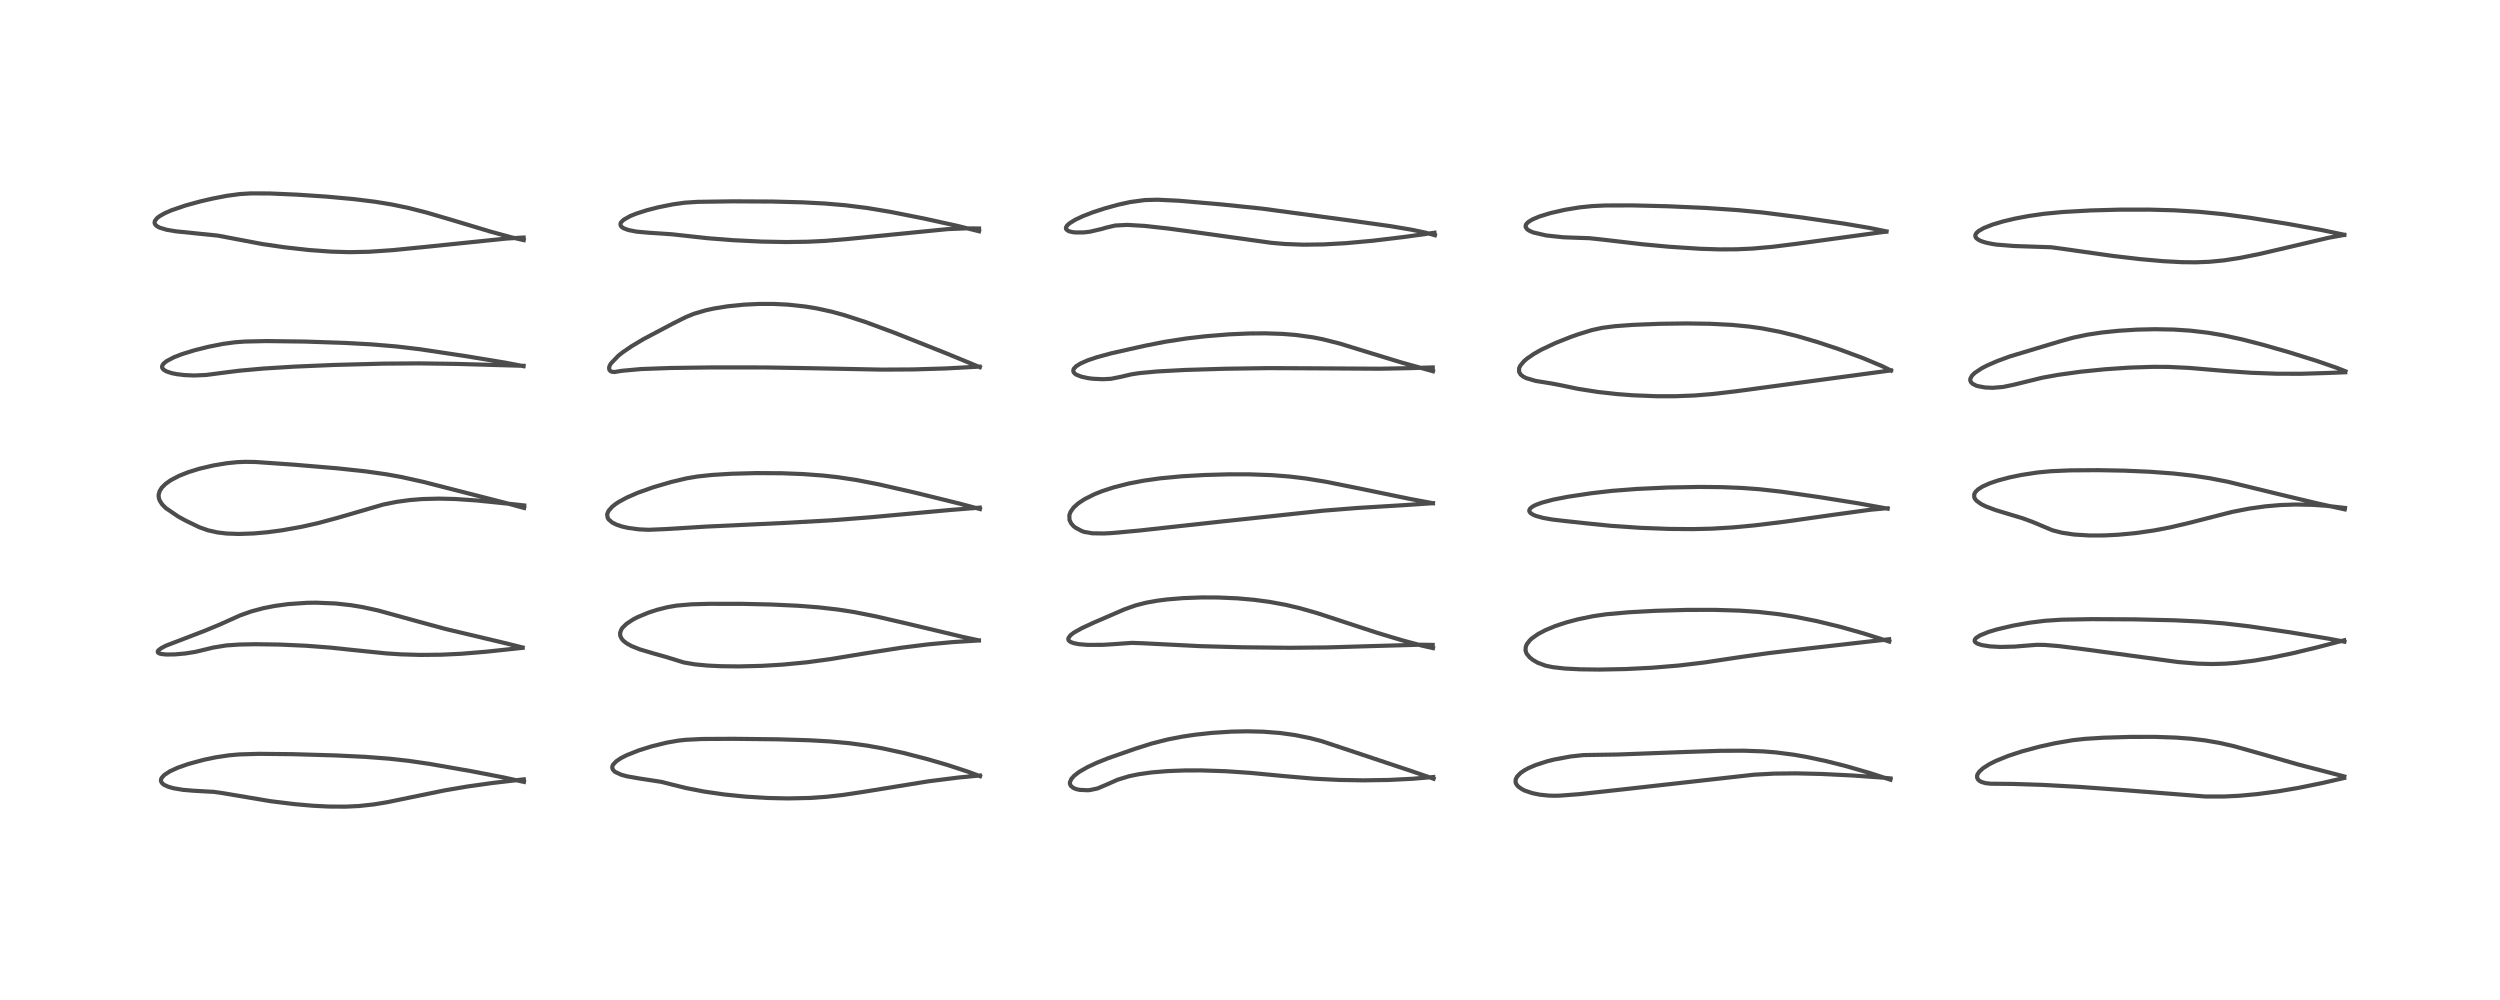 <?xml version="1.0" encoding="utf-8" standalone="no"?>
<!DOCTYPE svg PUBLIC "-//W3C//DTD SVG 1.1//EN"
  "http://www.w3.org/Graphics/SVG/1.1/DTD/svg11.dtd">
<!-- Created with matplotlib (https://matplotlib.org/) -->
<svg height="288pt" version="1.1" viewBox="0 0 720 288" width="720pt" xmlns="http://www.w3.org/2000/svg" xmlns:xlink="http://www.w3.org/1999/xlink">
 <defs>
  <style type="text/css">*{stroke-linecap:butt;stroke-linejoin:round;}</style>
 </defs>
 <g id="figure_1">
  <g id="patch_1">
   <path d="M 0 288 
L 720 288 
L 720 0 
L 0 0 
z
" style="fill:#ffffff;"/>
  </g>
  <g id="axes_1">
   <g id="line2d_1">
    <path clip-path="url(#p85aa704c41)" d="M 150.897 225.189 
L 145.021 223.899 
L 135.728 222.103 
L 123.779 220.013 
L 117.653 219.117 
L 112.169 218.506 
L 105.205 217.976 
L 96.631 217.561 
L 84.3 217.201 
L 74.54 217.103 
L 68.829 217.276 
L 65.889 217.54 
L 62.159 218.101 
L 58.694 218.823 
L 54.156 220.056 
L 51.129 221.127 
L 48.932 222.137 
L 47.335 223.172 
L 46.539 224.054 
L 46.346 224.588 
L 46.411 225.125 
L 46.761 225.636 
L 47.395 226.106 
L 48.564 226.62 
L 49.999 227.022 
L 52.718 227.474 
L 55.702 227.729 
L 61.57 228.059 
L 64.211 228.433 
L 77.954 230.748 
L 84.738 231.582 
L 90.071 232.049 
L 94.644 232.284 
L 99.496 232.316 
L 103.324 232.136 
L 107.629 231.677 
L 111.572 231.026 
L 117.754 229.747 
L 128.004 227.642 
L 134.557 226.522 
L 141.765 225.509 
L 150.865 224.451 
L 150.865 224.451 
" style="fill:none;stroke:#000000;stroke-linecap:square;stroke-opacity:0.7;stroke-width:1.2;"/>
   </g>
   <g id="line2d_2">
    <path clip-path="url(#p85aa704c41)" d="M 150.512 186.473 
L 145.194 185.154 
L 128.406 181.166 
L 120.529 179.026 
L 108.821 175.796 
L 104.319 174.827 
L 101.09 174.296 
L 96.614 173.801 
L 91.066 173.572 
L 88.44 173.608 
L 82.976 173.984 
L 79.1 174.514 
L 75.826 175.162 
L 72.36 176.092 
L 69.146 177.235 
L 63.232 179.897 
L 58.974 181.658 
L 47.796 185.951 
L 46.417 186.677 
L 45.613 187.298 
L 45.42 187.622 
L 45.488 187.936 
L 45.885 188.193 
L 46.544 188.367 
L 48.013 188.503 
L 50.385 188.468 
L 53.388 188.196 
L 56.278 187.737 
L 59.938 186.86 
L 61.315 186.513 
L 65.162 185.884 
L 68.898 185.627 
L 73.54 185.532 
L 80.578 185.635 
L 88.093 185.972 
L 95.197 186.512 
L 101.887 187.222 
L 111.246 188.18 
L 115.562 188.455 
L 121.108 188.616 
L 127.107 188.554 
L 132.868 188.282 
L 139.841 187.709 
L 150.506 186.572 
L 150.506 186.572 
" style="fill:none;stroke:#000000;stroke-linecap:square;stroke-opacity:0.7;stroke-width:1.2;"/>
   </g>
   <g id="line2d_3">
    <path clip-path="url(#p85aa704c41)" d="M 150.948 146.293 
L 145.987 144.942 
L 121.82 138.758 
L 115.546 137.367 
L 111.283 136.6 
L 105.163 135.734 
L 97.169 134.878 
L 84.762 133.834 
L 73.629 133.057 
L 70.678 133.005 
L 68.193 133.112 
L 65.359 133.403 
L 61.508 134.037 
L 57.405 135 
L 54.187 136.002 
L 51.566 137.047 
L 49.207 138.279 
L 47.696 139.346 
L 46.647 140.384 
L 45.998 141.397 
L 45.699 142.433 
L 45.684 142.915 
L 45.799 143.619 
L 46.052 144.269 
L 46.731 145.297 
L 47.748 146.328 
L 51.313 148.756 
L 53.446 149.927 
L 57.429 151.851 
L 59.927 152.735 
L 62.68 153.347 
L 65.257 153.652 
L 68.803 153.782 
L 73.076 153.633 
L 76.958 153.289 
L 81.207 152.728 
L 86.774 151.738 
L 91.569 150.662 
L 97.128 149.165 
L 110.406 145.301 
L 114.206 144.538 
L 118.034 144.015 
L 121.6 143.729 
L 126.461 143.603 
L 131.026 143.712 
L 137.353 144.139 
L 145.878 145.008 
L 150.976 145.57 
L 150.976 145.57 
" style="fill:none;stroke:#000000;stroke-linecap:square;stroke-opacity:0.7;stroke-width:1.2;"/>
   </g>
   <g id="line2d_4">
    <path clip-path="url(#p85aa704c41)" d="M 150.768 105.456 
L 145.493 104.44 
L 134.525 102.627 
L 120.994 100.589 
L 114.257 99.787 
L 106.941 99.177 
L 99.378 98.759 
L 87.915 98.372 
L 76.724 98.229 
L 70.461 98.367 
L 67.737 98.569 
L 64.338 99.023 
L 60.083 99.862 
L 55.966 100.891 
L 52.369 102.006 
L 50.088 102.893 
L 48.003 103.988 
L 47.144 104.684 
L 46.749 105.259 
L 46.675 105.744 
L 46.757 106.02 
L 47.099 106.451 
L 47.909 106.949 
L 49.425 107.458 
L 50.923 107.761 
L 53.109 108.021 
L 55.884 108.14 
L 59.348 107.991 
L 64.052 107.376 
L 68.762 106.779 
L 75.724 106.149 
L 84.724 105.59 
L 96.318 105.1 
L 110.481 104.725 
L 120.849 104.652 
L 131.616 104.807 
L 150.783 105.354 
L 150.783 105.354 
" style="fill:none;stroke:#000000;stroke-linecap:square;stroke-opacity:0.7;stroke-width:1.2;"/>
   </g>
   <g id="line2d_5">
    <path clip-path="url(#p85aa704c41)" d="M 150.832 69.158 
L 147.226 68.34 
L 141.282 66.709 
L 130.402 63.432 
L 122.926 61.235 
L 117.753 59.914 
L 112.901 58.904 
L 108.068 58.111 
L 101.967 57.35 
L 93.974 56.619 
L 85.545 56.06 
L 77.723 55.719 
L 72.341 55.693 
L 69.119 55.886 
L 65.341 56.394 
L 61.274 57.179 
L 57.738 57.997 
L 53.522 59.147 
L 49.342 60.578 
L 47.462 61.404 
L 45.906 62.29 
L 45.219 62.827 
L 44.6 63.638 
L 44.509 64.13 
L 44.636 64.548 
L 44.942 64.926 
L 45.458 65.296 
L 46.11 65.611 
L 48.106 66.201 
L 50.701 66.627 
L 62.781 67.862 
L 75.531 70.28 
L 81.94 71.217 
L 89.117 72.017 
L 95.473 72.475 
L 100.686 72.624 
L 106.191 72.512 
L 113.091 72.04 
L 122.922 71.066 
L 145.877 68.698 
L 150.809 68.408 
L 150.809 68.408 
" style="fill:none;stroke:#000000;stroke-linecap:square;stroke-opacity:0.7;stroke-width:1.2;"/>
   </g>
   <g id="line2d_6">
    <path clip-path="url(#p85aa704c41)" d="M 282.243 223.538 
L 278.941 222.303 
L 272.883 220.315 
L 266.948 218.587 
L 260.261 216.863 
L 254.131 215.522 
L 249.631 214.722 
L 244.545 214.036 
L 239.06 213.535 
L 233.039 213.193 
L 223.964 212.92 
L 211.164 212.778 
L 202.207 212.829 
L 197.408 213.068 
L 195.329 213.302 
L 191.973 213.89 
L 187.602 214.97 
L 183.978 216.107 
L 180.509 217.485 
L 178.857 218.328 
L 177.494 219.24 
L 176.586 220.2 
L 176.428 220.501 
L 176.32 220.995 
L 176.446 221.541 
L 176.918 222.115 
L 177.219 222.342 
L 178.919 223.123 
L 180.593 223.583 
L 184.134 224.205 
L 190.477 225.177 
L 193.734 226.004 
L 197.647 226.97 
L 202.783 227.97 
L 208.632 228.813 
L 214.774 229.433 
L 221.042 229.817 
L 226.914 229.947 
L 233.165 229.81 
L 237.978 229.481 
L 242.713 228.953 
L 248.706 228.048 
L 267.37 225.02 
L 276.218 223.906 
L 282.196 223.346 
L 282.196 223.346 
" style="fill:none;stroke:#000000;stroke-linecap:square;stroke-opacity:0.7;stroke-width:1.2;"/>
   </g>
   <g id="line2d_7">
    <path clip-path="url(#p85aa704c41)" d="M 281.884 184.42 
L 277.44 183.465 
L 262.136 179.81 
L 252.402 177.546 
L 246.044 176.286 
L 241.314 175.551 
L 235.741 174.915 
L 229.896 174.462 
L 222.221 174.1 
L 213.821 173.907 
L 204.335 173.898 
L 199.201 174.041 
L 194.818 174.417 
L 192.264 174.86 
L 189.188 175.64 
L 186.784 176.425 
L 183.683 177.708 
L 182.334 178.406 
L 180.456 179.645 
L 179.31 180.759 
L 178.921 181.333 
L 178.586 182.302 
L 178.638 183.126 
L 179.048 183.978 
L 179.612 184.61 
L 180.5 185.295 
L 181.918 186.079 
L 184.252 187.015 
L 188.386 188.243 
L 191.744 189.178 
L 196.935 190.787 
L 200.096 191.331 
L 203.822 191.685 
L 207.711 191.87 
L 212.927 191.927 
L 219.408 191.765 
L 225.306 191.417 
L 232.373 190.741 
L 239.148 189.825 
L 249.455 188.126 
L 259.729 186.523 
L 267.357 185.572 
L 274.437 184.918 
L 281.931 184.453 
L 281.931 184.453 
" style="fill:none;stroke:#000000;stroke-linecap:square;stroke-opacity:0.7;stroke-width:1.2;"/>
   </g>
   <g id="line2d_8">
    <path clip-path="url(#p85aa704c41)" d="M 282.223 146.601 
L 276.292 145.025 
L 263.498 141.875 
L 253.007 139.478 
L 246.597 138.233 
L 241.329 137.439 
L 237.199 136.976 
L 231.354 136.536 
L 225.227 136.297 
L 217.861 136.25 
L 210.587 136.442 
L 205.06 136.783 
L 200.878 137.231 
L 197.774 137.754 
L 193.284 138.821 
L 188.189 140.315 
L 183.74 141.893 
L 180.55 143.281 
L 178.216 144.547 
L 177.276 145.168 
L 176.271 145.971 
L 175.255 147.147 
L 174.903 147.97 
L 174.866 148.175 
L 175.014 149.144 
L 175.272 149.574 
L 176.347 150.501 
L 177.575 151.11 
L 179.094 151.619 
L 180.912 152.038 
L 183.942 152.447 
L 186.768 152.581 
L 191.818 152.371 
L 203.307 151.661 
L 226.291 150.586 
L 239.414 149.85 
L 250.672 148.974 
L 273.325 146.902 
L 282.179 146.195 
L 282.179 146.195 
" style="fill:none;stroke:#000000;stroke-linecap:square;stroke-opacity:0.7;stroke-width:1.2;"/>
   </g>
   <g id="line2d_9">
    <path clip-path="url(#p85aa704c41)" d="M 282.183 105.747 
L 272.615 101.795 
L 257.519 95.802 
L 249.252 92.737 
L 243.079 90.733 
L 239.414 89.738 
L 235.217 88.82 
L 231.964 88.281 
L 227.041 87.745 
L 222.764 87.531 
L 218.647 87.529 
L 214.227 87.741 
L 209.629 88.205 
L 205.574 88.857 
L 203.289 89.356 
L 199.915 90.35 
L 197.565 91.299 
L 193.901 93.132 
L 185.355 97.65 
L 181.97 99.667 
L 179.4 101.418 
L 178.096 102.44 
L 175.941 104.682 
L 175.568 105.356 
L 175.418 105.902 
L 175.498 106.496 
L 175.726 106.803 
L 176.14 107.043 
L 176.959 107.143 
L 178.551 106.882 
L 179.1 106.79 
L 184.642 106.286 
L 193.139 105.981 
L 205.026 105.818 
L 220.305 105.826 
L 233.51 106.045 
L 253.989 106.45 
L 262.902 106.397 
L 272.347 106.115 
L 282.127 105.584 
L 282.127 105.584 
" style="fill:none;stroke:#000000;stroke-linecap:square;stroke-opacity:0.7;stroke-width:1.2;"/>
   </g>
   <g id="line2d_10">
    <path clip-path="url(#p85aa704c41)" d="M 281.965 66.602 
L 275.849 65.082 
L 266.226 62.957 
L 256.47 61.023 
L 249.796 59.91 
L 243.415 59.11 
L 237.561 58.613 
L 230.994 58.268 
L 222.484 58.044 
L 210.955 57.984 
L 200.983 58.131 
L 197.202 58.374 
L 193.735 58.861 
L 189.537 59.712 
L 186.296 60.545 
L 183.18 61.547 
L 181.508 62.227 
L 179.654 63.261 
L 178.881 64.005 
L 178.692 64.406 
L 178.741 64.962 
L 179.055 65.366 
L 179.702 65.784 
L 180.982 66.25 
L 183.26 66.702 
L 186.953 67.038 
L 193.421 67.465 
L 203.787 68.605 
L 211.086 69.175 
L 219.307 69.577 
L 226.359 69.707 
L 232.537 69.622 
L 237.662 69.376 
L 244.156 68.832 
L 272.915 65.983 
L 278.265 65.766 
L 281.968 65.806 
L 281.968 65.806 
" style="fill:none;stroke:#000000;stroke-linecap:square;stroke-opacity:0.7;stroke-width:1.2;"/>
   </g>
   <g id="line2d_11">
    <path clip-path="url(#p85aa704c41)" d="M 412.874 224.268 
L 406.162 221.96 
L 380.626 213.445 
L 377.222 212.561 
L 373.004 211.705 
L 368.695 211.107 
L 363.875 210.733 
L 359.314 210.619 
L 354.707 210.706 
L 349.006 211.071 
L 344.276 211.586 
L 340.731 212.11 
L 336.234 212.976 
L 331.572 214.169 
L 326.816 215.683 
L 319.184 218.349 
L 315.857 219.684 
L 313.116 220.971 
L 310.929 222.231 
L 310.435 222.567 
L 309.299 223.483 
L 308.54 224.346 
L 308.128 225.319 
L 308.15 225.808 
L 308.431 226.363 
L 309.136 226.923 
L 309.857 227.23 
L 310.896 227.481 
L 313.294 227.59 
L 313.926 227.534 
L 316.11 227.068 
L 318.952 225.857 
L 321.883 224.556 
L 325.209 223.542 
L 328.024 222.964 
L 331.72 222.45 
L 336.324 222.07 
L 341.343 221.886 
L 345.945 221.878 
L 352.974 222.107 
L 360.161 222.594 
L 369.873 223.522 
L 378.394 224.256 
L 385.587 224.618 
L 392.554 224.738 
L 399.955 224.628 
L 406.724 224.29 
L 412.798 223.784 
L 412.798 223.784 
" style="fill:none;stroke:#000000;stroke-linecap:square;stroke-opacity:0.7;stroke-width:1.2;"/>
   </g>
   <g id="line2d_12">
    <path clip-path="url(#p85aa704c41)" d="M 412.705 186.651 
L 409.481 185.925 
L 403.683 184.372 
L 396.594 182.236 
L 388.393 179.549 
L 379.331 176.576 
L 374.238 175.127 
L 370.268 174.193 
L 365.638 173.341 
L 361.165 172.745 
L 356.407 172.325 
L 350.817 172.078 
L 346.053 172.062 
L 340.737 172.257 
L 336.1 172.643 
L 333.267 173.006 
L 330.075 173.578 
L 327.099 174.336 
L 323.82 175.504 
L 315.135 179.259 
L 311.518 180.932 
L 309.281 182.194 
L 308.3 182.945 
L 307.689 183.795 
L 307.683 184.233 
L 307.873 184.549 
L 308.411 184.926 
L 309.29 185.242 
L 310.737 185.521 
L 313.216 185.727 
L 317.711 185.706 
L 320.587 185.528 
L 325.976 185.145 
L 329.027 185.253 
L 345.624 186.088 
L 357.737 186.415 
L 371.521 186.565 
L 382.183 186.457 
L 395.278 186.068 
L 409.088 185.676 
L 412.614 185.732 
L 412.614 185.732 
" style="fill:none;stroke:#000000;stroke-linecap:square;stroke-opacity:0.7;stroke-width:1.2;"/>
   </g>
   <g id="line2d_13">
    <path clip-path="url(#p85aa704c41)" d="M 412.682 144.926 
L 405.93 143.661 
L 391.537 140.692 
L 381.717 138.722 
L 376.057 137.8 
L 371.4 137.242 
L 366.27 136.843 
L 359.921 136.613 
L 354.042 136.602 
L 346.87 136.8 
L 340.337 137.173 
L 334.154 137.757 
L 329.43 138.426 
L 325.042 139.264 
L 320.697 140.375 
L 317.323 141.486 
L 315.254 142.314 
L 312.334 143.773 
L 310.499 144.993 
L 309.171 146.204 
L 308.308 147.426 
L 307.97 148.379 
L 308.022 149.746 
L 308.475 150.703 
L 309.139 151.478 
L 309.696 151.943 
L 311.582 152.953 
L 312.346 153.202 
L 314.573 153.588 
L 317.909 153.641 
L 320.225 153.518 
L 327.904 152.819 
L 352.327 150.137 
L 381.052 147.08 
L 390.758 146.304 
L 404.223 145.488 
L 412.695 144.923 
L 412.695 144.923 
" style="fill:none;stroke:#000000;stroke-linecap:square;stroke-opacity:0.7;stroke-width:1.2;"/>
   </g>
   <g id="line2d_14">
    <path clip-path="url(#p85aa704c41)" d="M 412.7 106.918 
L 403.827 104.456 
L 395.547 101.932 
L 385.738 98.918 
L 380.893 97.696 
L 378.169 97.158 
L 373.214 96.468 
L 369.399 96.164 
L 364.447 96.001 
L 359.867 96.036 
L 354.029 96.289 
L 347.227 96.837 
L 341.619 97.489 
L 335.437 98.445 
L 329.655 99.59 
L 320.146 101.727 
L 316.009 102.846 
L 313.241 103.782 
L 311.126 104.721 
L 309.906 105.498 
L 309.248 106.214 
L 309.089 106.698 
L 309.202 107.189 
L 309.544 107.594 
L 310.06 107.942 
L 311.435 108.482 
L 313.381 108.904 
L 314.715 109.075 
L 317.615 109.215 
L 319.961 109.091 
L 322.838 108.519 
L 325.872 107.801 
L 328.194 107.452 
L 333.262 106.978 
L 341.225 106.55 
L 352.671 106.201 
L 365.389 106.018 
L 377.948 106.074 
L 397.28 106.193 
L 406.175 106.023 
L 412.627 105.814 
L 412.627 105.814 
" style="fill:none;stroke:#000000;stroke-linecap:square;stroke-opacity:0.7;stroke-width:1.2;"/>
   </g>
   <g id="line2d_15">
    <path clip-path="url(#p85aa704c41)" d="M 413.257 67.75 
L 410.691 67.042 
L 406.794 66.204 
L 400.551 65.148 
L 389.142 63.543 
L 363.368 60.072 
L 351.466 58.841 
L 339.418 57.808 
L 333.415 57.519 
L 329.763 57.616 
L 325.552 58.176 
L 322.018 58.954 
L 318.094 60.04 
L 314.633 61.179 
L 311.999 62.198 
L 309.765 63.237 
L 308.005 64.321 
L 307.297 64.982 
L 307.024 65.446 
L 306.979 65.75 
L 307.097 66.083 
L 307.785 66.568 
L 308.824 66.843 
L 309.724 66.947 
L 312.037 66.94 
L 313.861 66.74 
L 317.451 65.901 
L 318.464 65.588 
L 321.181 64.95 
L 324.672 64.769 
L 329.705 65.066 
L 336.486 65.82 
L 344.21 66.865 
L 366.132 69.93 
L 370.101 70.271 
L 375.34 70.47 
L 381.14 70.392 
L 387.559 70.035 
L 395.292 69.339 
L 404.304 68.256 
L 413.142 67.023 
L 413.142 67.023 
" style="fill:none;stroke:#000000;stroke-linecap:square;stroke-opacity:0.7;stroke-width:1.2;"/>
   </g>
   <g id="line2d_16">
    <path clip-path="url(#p85aa704c41)" d="M 544.448 224.554 
L 538.364 222.585 
L 531.58 220.627 
L 525.95 219.205 
L 520.598 218.054 
L 516.732 217.373 
L 511.402 216.687 
L 507.818 216.401 
L 502.194 216.2 
L 495.505 216.234 
L 485.742 216.554 
L 466.033 217.296 
L 456.069 217.46 
L 452.344 217.865 
L 447.514 218.764 
L 445.605 219.248 
L 442.298 220.316 
L 440.169 221.234 
L 439.111 221.806 
L 437.947 222.599 
L 436.927 223.639 
L 436.534 224.424 
L 436.477 225.184 
L 436.562 225.526 
L 436.838 226.051 
L 437.289 226.555 
L 438.372 227.313 
L 439.143 227.691 
L 441.279 228.418 
L 443.443 228.866 
L 446.092 229.136 
L 447.717 229.175 
L 449.24 229.143 
L 454.898 228.714 
L 467.248 227.359 
L 505.139 223.112 
L 510.978 222.798 
L 517.226 222.726 
L 524.594 222.898 
L 533.639 223.346 
L 541.971 223.935 
L 544.475 224.187 
L 544.475 224.187 
" style="fill:none;stroke:#000000;stroke-linecap:square;stroke-opacity:0.7;stroke-width:1.2;"/>
   </g>
   <g id="line2d_17">
    <path clip-path="url(#p85aa704c41)" d="M 544.103 184.767 
L 536.725 182.423 
L 530.01 180.529 
L 523.237 178.879 
L 516.933 177.619 
L 512.385 176.905 
L 506.318 176.225 
L 501.057 175.865 
L 493.831 175.639 
L 485.75 175.652 
L 476.681 175.917 
L 469.114 176.331 
L 462.631 176.905 
L 458.855 177.456 
L 454.482 178.354 
L 451.009 179.281 
L 447.863 180.326 
L 445.058 181.495 
L 442.937 182.619 
L 441.178 183.863 
L 440.545 184.456 
L 439.72 185.553 
L 439.441 186.215 
L 439.347 187.22 
L 439.557 187.989 
L 439.733 188.331 
L 440.513 189.287 
L 441.426 190.025 
L 442.817 190.845 
L 445.149 191.718 
L 447.247 192.151 
L 450.679 192.535 
L 455.106 192.764 
L 460.696 192.835 
L 468.236 192.686 
L 475.689 192.312 
L 483.437 191.676 
L 490.814 190.798 
L 501.423 189.203 
L 509.496 188.08 
L 520.998 186.729 
L 544.077 184.101 
L 544.077 184.101 
" style="fill:none;stroke:#000000;stroke-linecap:square;stroke-opacity:0.7;stroke-width:1.2;"/>
   </g>
   <g id="line2d_18">
    <path clip-path="url(#p85aa704c41)" d="M 543.659 146.494 
L 535.06 144.942 
L 523.896 143.156 
L 513.175 141.619 
L 506.802 140.908 
L 501.67 140.527 
L 495.925 140.297 
L 489.558 140.233 
L 480.393 140.4 
L 471.388 140.818 
L 464.231 141.369 
L 458.385 142.041 
L 451.587 143.058 
L 447.24 143.913 
L 444.012 144.776 
L 442.298 145.416 
L 441.369 145.899 
L 440.712 146.423 
L 440.429 146.95 
L 440.452 147.272 
L 440.725 147.695 
L 441.46 148.203 
L 442.378 148.593 
L 444.366 149.146 
L 447.032 149.623 
L 450.473 150.025 
L 457.246 150.76 
L 463.922 151.434 
L 472.349 152.009 
L 480.79 152.331 
L 487.491 152.384 
L 492.94 152.256 
L 498.907 151.907 
L 505.372 151.302 
L 514.119 150.234 
L 527.908 148.276 
L 538.642 146.808 
L 542.922 146.417 
L 543.549 146.385 
L 543.549 146.385 
" style="fill:none;stroke:#000000;stroke-linecap:square;stroke-opacity:0.7;stroke-width:1.2;"/>
   </g>
   <g id="line2d_19">
    <path clip-path="url(#p85aa704c41)" d="M 544.607 106.717 
L 542.064 105.45 
L 536.46 103.102 
L 529.659 100.588 
L 523.427 98.514 
L 517.559 96.789 
L 512.598 95.562 
L 507.429 94.567 
L 503.834 94.057 
L 498.764 93.567 
L 492.503 93.249 
L 485.721 93.151 
L 478.038 93.254 
L 470.273 93.562 
L 465.083 93.944 
L 461.451 94.416 
L 458.425 95.081 
L 454.571 96.266 
L 452.335 97.057 
L 447.929 98.806 
L 443.906 100.705 
L 441.817 101.882 
L 439.735 103.315 
L 438.938 104 
L 437.836 105.313 
L 437.501 106.066 
L 437.504 107.113 
L 437.974 107.886 
L 438.668 108.446 
L 439.517 108.889 
L 442.222 109.695 
L 446.763 110.43 
L 449.097 110.868 
L 454.547 112.001 
L 460.269 112.895 
L 465.848 113.507 
L 470.164 113.835 
L 477.111 114.115 
L 482.325 114.119 
L 488.035 113.899 
L 493.311 113.472 
L 500.196 112.656 
L 544.592 106.678 
L 544.592 106.678 
" style="fill:none;stroke:#000000;stroke-linecap:square;stroke-opacity:0.7;stroke-width:1.2;"/>
   </g>
   <g id="line2d_20">
    <path clip-path="url(#p85aa704c41)" d="M 543.326 66.644 
L 538.469 65.648 
L 530.999 64.387 
L 518.967 62.641 
L 507.686 61.203 
L 500.506 60.514 
L 491.283 59.889 
L 480.33 59.404 
L 470.148 59.155 
L 462.439 59.173 
L 458.626 59.346 
L 454.977 59.714 
L 450.72 60.414 
L 446.529 61.37 
L 443.359 62.345 
L 441.416 63.162 
L 440.291 63.829 
L 439.636 64.44 
L 439.41 64.842 
L 439.381 65.369 
L 439.779 65.983 
L 440.359 66.399 
L 441.242 66.813 
L 441.647 66.962 
L 445.333 67.816 
L 450.305 68.341 
L 454.701 68.499 
L 457.714 68.598 
L 461.583 69.009 
L 473.061 70.355 
L 480.68 71.059 
L 489.457 71.638 
L 495.255 71.825 
L 500.138 71.8 
L 504.712 71.591 
L 510.449 71.084 
L 517.5 70.203 
L 542.574 66.784 
L 543.269 66.735 
L 543.269 66.735 
" style="fill:none;stroke:#000000;stroke-linecap:square;stroke-opacity:0.7;stroke-width:1.2;"/>
   </g>
   <g id="line2d_21">
    <path clip-path="url(#p85aa704c41)" d="M 675.173 223.62 
L 661.906 220.176 
L 651.644 217.23 
L 643.462 214.925 
L 639.248 213.959 
L 635.027 213.231 
L 630.961 212.748 
L 626.58 212.423 
L 620.674 212.22 
L 613.495 212.226 
L 605.715 212.465 
L 600.42 212.794 
L 596.943 213.178 
L 591.82 214.058 
L 587.368 215.042 
L 582.305 216.406 
L 578.351 217.705 
L 574.842 219.127 
L 572.902 220.102 
L 571.133 221.234 
L 570.006 222.268 
L 569.504 223.059 
L 569.413 223.344 
L 569.407 223.952 
L 569.648 224.46 
L 570.068 224.867 
L 570.652 225.197 
L 571.813 225.545 
L 573.327 225.71 
L 579.658 225.771 
L 588.222 226.042 
L 599.027 226.637 
L 611.636 227.553 
L 635.121 229.387 
L 640.5 229.394 
L 644.928 229.176 
L 650.106 228.7 
L 656.054 227.91 
L 661.983 226.904 
L 668.804 225.514 
L 675.131 224.056 
L 675.131 224.056 
" style="fill:none;stroke:#000000;stroke-linecap:square;stroke-opacity:0.7;stroke-width:1.2;"/>
   </g>
   <g id="line2d_22">
    <path clip-path="url(#p85aa704c41)" d="M 675.181 184.804 
L 670.442 183.901 
L 659.551 182.114 
L 647.739 180.373 
L 640.418 179.526 
L 634.06 179.024 
L 626.281 178.647 
L 614.886 178.375 
L 602.529 178.311 
L 593.74 178.469 
L 588.897 178.792 
L 584.442 179.35 
L 579.746 180.182 
L 575.101 181.272 
L 572.7 181.998 
L 570.265 182.986 
L 569.148 183.698 
L 568.717 184.25 
L 568.699 184.67 
L 568.944 185.021 
L 569.498 185.37 
L 570.809 185.795 
L 573.12 186.156 
L 576.143 186.323 
L 580.119 186.223 
L 586.562 185.707 
L 588.918 185.741 
L 593.104 186.087 
L 600.598 187.039 
L 627.307 190.668 
L 633.032 191.128 
L 636.987 191.237 
L 640.834 191.138 
L 644.118 190.892 
L 649.075 190.28 
L 654.123 189.422 
L 660.111 188.178 
L 667.325 186.442 
L 675.147 184.394 
L 675.147 184.394 
" style="fill:none;stroke:#000000;stroke-linecap:square;stroke-opacity:0.7;stroke-width:1.2;"/>
   </g>
   <g id="line2d_23">
    <path clip-path="url(#p85aa704c41)" d="M 675.276 146.693 
L 667.675 145.04 
L 657.051 142.507 
L 641.564 138.734 
L 636.358 137.721 
L 631.58 136.996 
L 626.016 136.374 
L 619.125 135.862 
L 611.65 135.541 
L 604.298 135.407 
L 596.192 135.465 
L 590.599 135.713 
L 586.718 136.086 
L 582.184 136.783 
L 578.814 137.481 
L 575.414 138.381 
L 572.946 139.226 
L 570.958 140.128 
L 569.651 140.967 
L 568.893 141.733 
L 568.583 142.336 
L 568.575 143.192 
L 568.794 143.669 
L 569.27 144.237 
L 570.579 145.177 
L 571.951 145.859 
L 574.691 146.895 
L 579.448 148.332 
L 582.54 149.271 
L 585.412 150.328 
L 591.101 152.721 
L 593.851 153.427 
L 597.309 153.941 
L 601.769 154.218 
L 605.977 154.207 
L 610.173 153.995 
L 615.243 153.506 
L 620.289 152.78 
L 625.011 151.884 
L 630.702 150.541 
L 642.8 147.444 
L 647.714 146.486 
L 652.378 145.833 
L 656.669 145.458 
L 661.03 145.299 
L 665.963 145.387 
L 669.945 145.66 
L 675.362 146.291 
L 675.362 146.291 
" style="fill:none;stroke:#000000;stroke-linecap:square;stroke-opacity:0.7;stroke-width:1.2;"/>
   </g>
   <g id="line2d_24">
    <path clip-path="url(#p85aa704c41)" d="M 675.491 106.935 
L 673.202 106.01 
L 667.252 103.95 
L 659.199 101.436 
L 651.586 99.255 
L 645.718 97.746 
L 640.22 96.553 
L 635.826 95.812 
L 630.693 95.216 
L 625.942 94.91 
L 620.611 94.812 
L 615.515 94.929 
L 610.109 95.266 
L 605.363 95.757 
L 601.162 96.386 
L 596.999 97.269 
L 593.538 98.231 
L 578.786 102.667 
L 575.251 103.97 
L 572.308 105.252 
L 570.716 106.079 
L 568.733 107.402 
L 567.97 108.145 
L 567.474 109.01 
L 567.426 109.517 
L 567.624 110.046 
L 568.061 110.498 
L 569.102 111.041 
L 569.551 111.191 
L 571.736 111.599 
L 573.886 111.689 
L 576.881 111.441 
L 579.93 110.809 
L 588.189 108.782 
L 592.766 107.951 
L 599.221 107.056 
L 606.314 106.342 
L 613.381 105.865 
L 620.13 105.647 
L 624.428 105.668 
L 630.535 105.96 
L 640.814 106.835 
L 648.386 107.36 
L 655.707 107.631 
L 662.71 107.648 
L 670.656 107.406 
L 675.436 107.209 
L 675.436 107.209 
" style="fill:none;stroke:#000000;stroke-linecap:square;stroke-opacity:0.7;stroke-width:1.2;"/>
   </g>
   <g id="line2d_25">
    <path clip-path="url(#p85aa704c41)" d="M 675.157 67.615 
L 668.671 66.259 
L 659.145 64.521 
L 647.972 62.716 
L 640.296 61.683 
L 633.405 61.004 
L 626.251 60.571 
L 619.014 60.37 
L 610.558 60.375 
L 602.084 60.606 
L 594.079 61.057 
L 588.667 61.574 
L 584.093 62.238 
L 580.256 62.971 
L 576.993 63.742 
L 573.838 64.679 
L 571.323 65.677 
L 569.847 66.529 
L 569.197 67.126 
L 568.901 67.688 
L 568.904 68.109 
L 569.186 68.598 
L 569.88 69.116 
L 570.764 69.512 
L 571.978 69.884 
L 573.715 70.25 
L 574.997 70.445 
L 580.026 70.85 
L 590.755 71.21 
L 595.09 71.805 
L 608.585 73.721 
L 616.457 74.636 
L 622.998 75.217 
L 628.267 75.5 
L 632.382 75.545 
L 636.267 75.395 
L 640.409 74.999 
L 645.069 74.285 
L 650.61 73.174 
L 659.141 71.185 
L 670.778 68.444 
L 675.139 67.661 
L 675.139 67.661 
" style="fill:none;stroke:#000000;stroke-linecap:square;stroke-opacity:0.7;stroke-width:1.2;"/>
   </g>
  </g>
 </g>
 <defs>
  <clipPath id="p85aa704c41">
   <rect height="262.08" width="694.08" x="12.96" y="12.96"/>
  </clipPath>
 </defs>
</svg>
